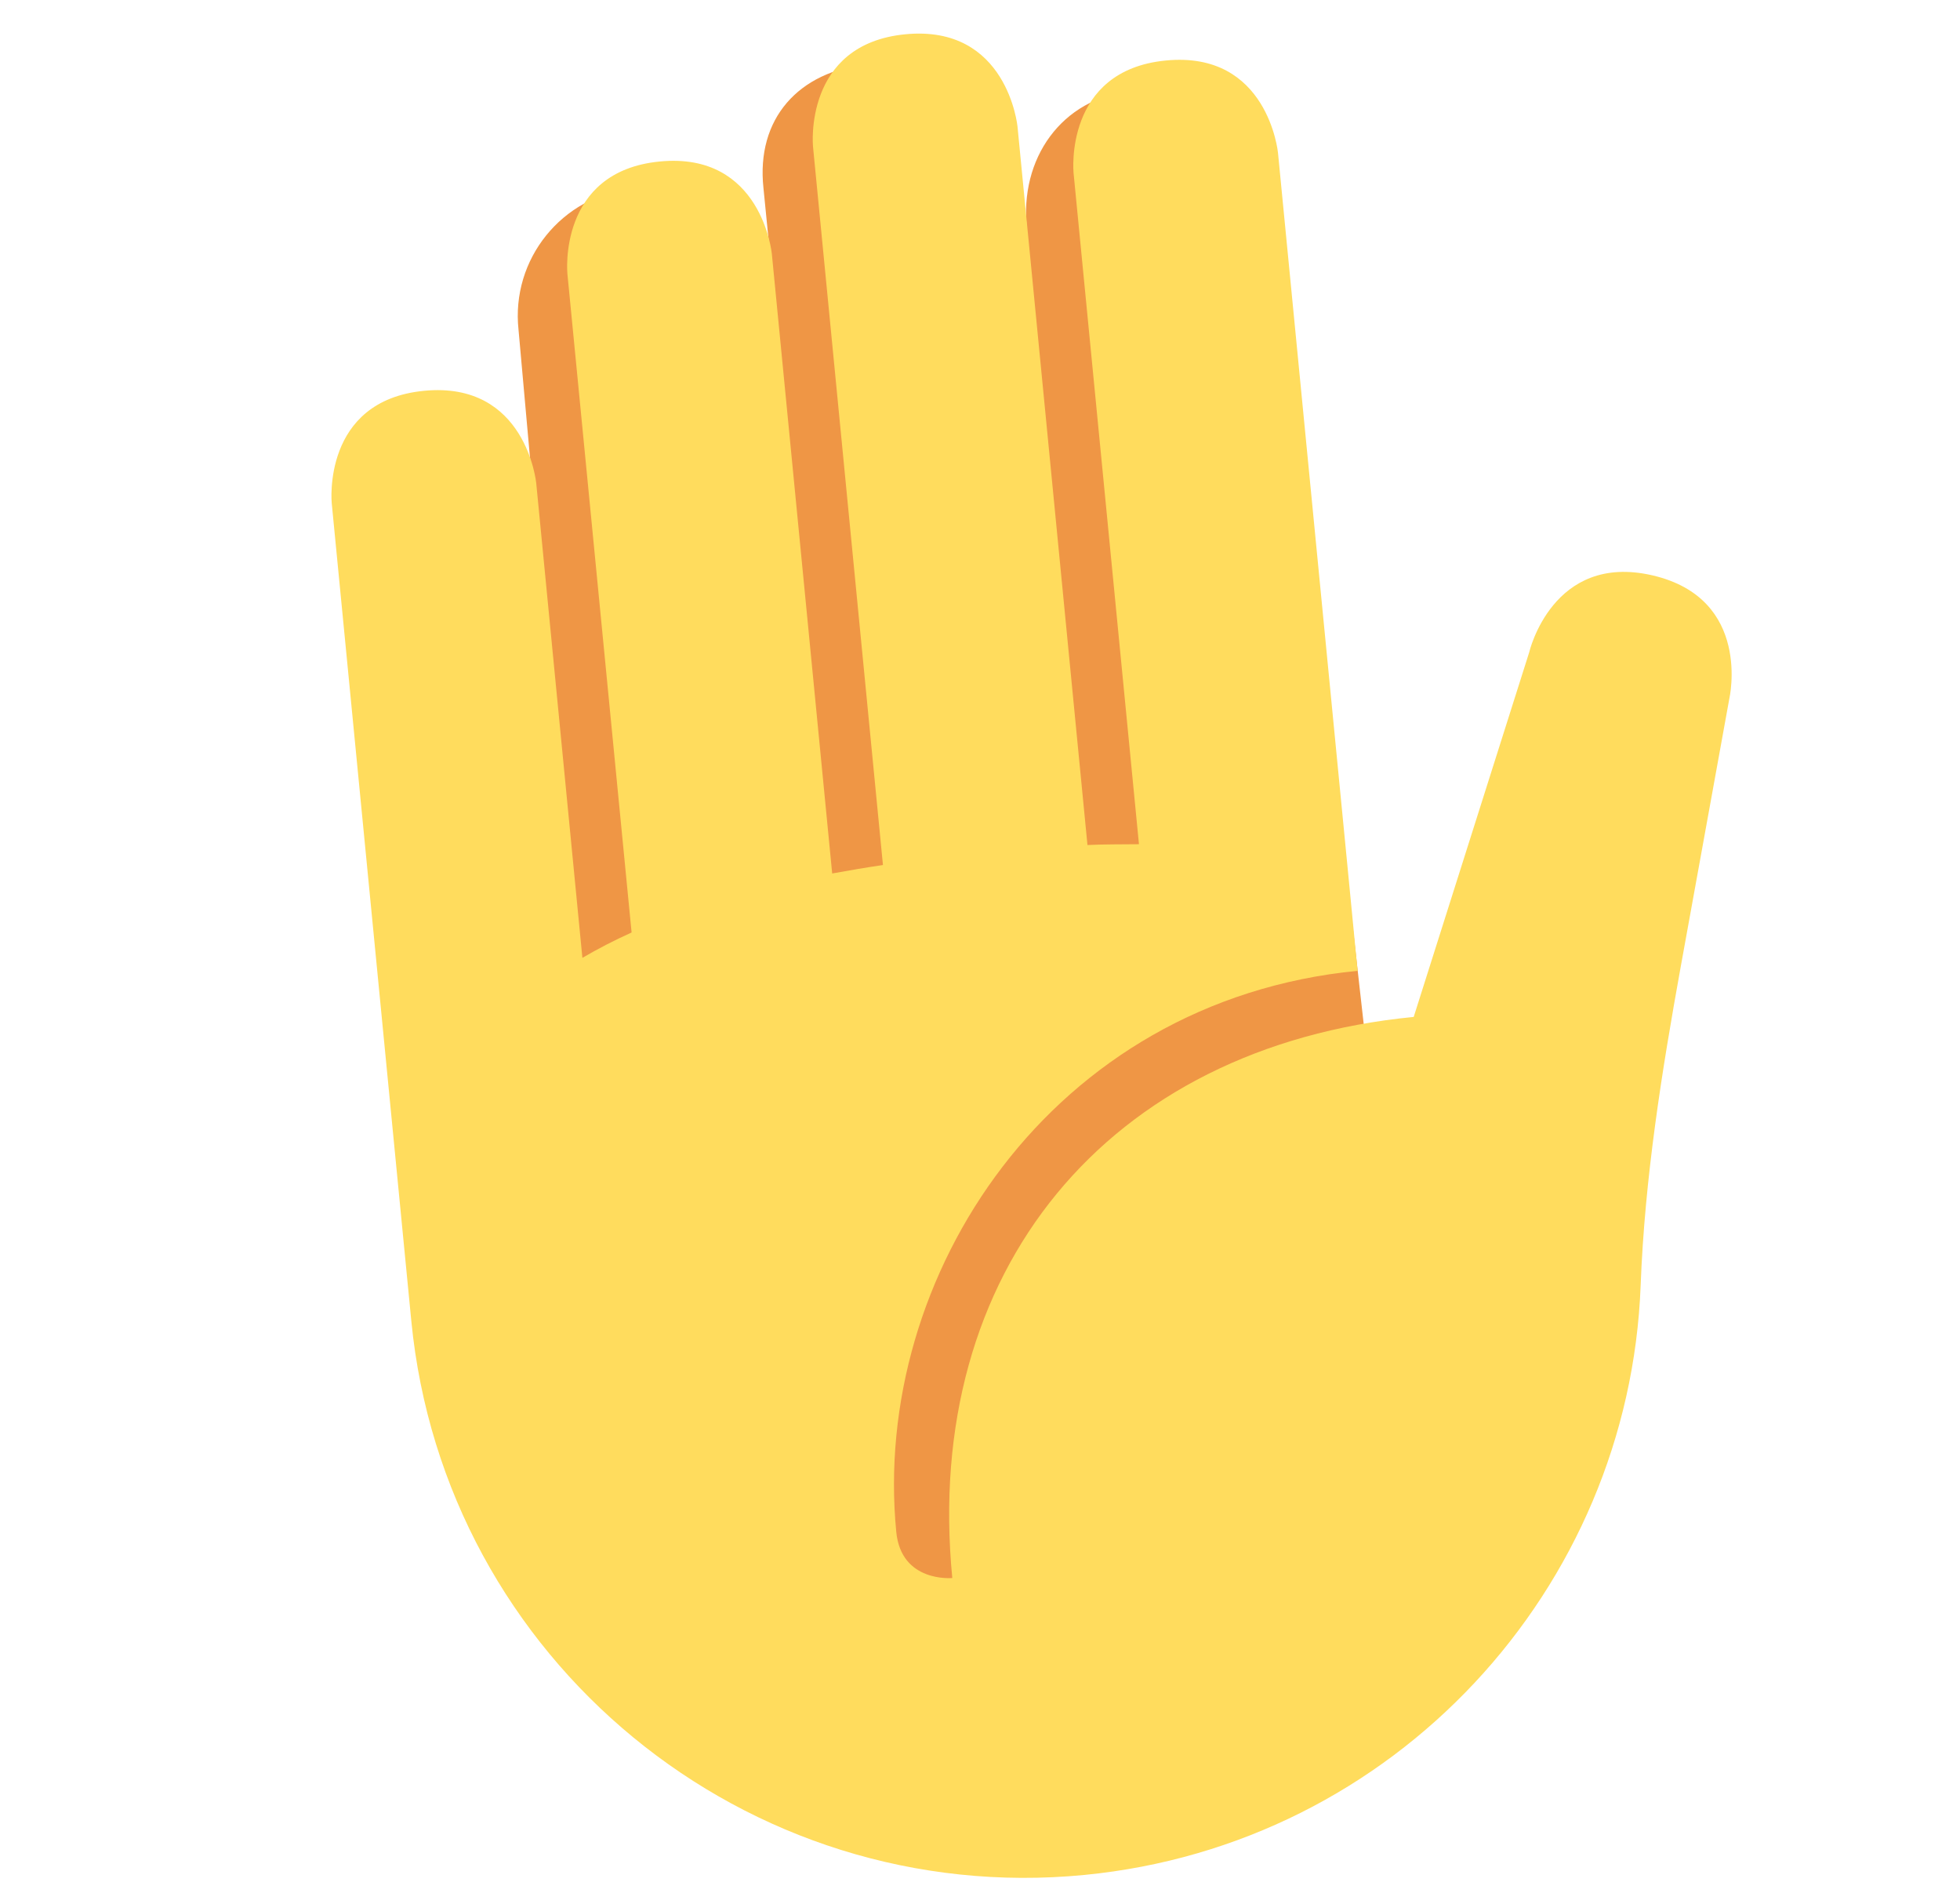 <svg width="29" height="28" viewBox="0 0 29 28" fill="none" xmlns="http://www.w3.org/2000/svg">
<g clip-path="url(#clip0_2124_49662)">
<path d="M9.355 2.788C10.222 2.695 11.118 3.299 11.424 4.073L11.296 2.781C11.186 1.756 11.812 1.059 12.839 0.948C13.864 0.839 15.194 3.385 15.194 3.385C15.082 2.35 15.702 1.458 16.738 1.346C17.772 1.236 18.703 1.984 18.813 3.021L20.345 16.639L14.736 24.719L8.845 17.962L7.672 4.878C7.559 3.835 8.313 2.9 9.355 2.788Z" fill="#EF9645"/>
<path d="M4.908 7.441C4.908 7.441 4.76 5.928 6.274 5.781C7.786 5.634 7.934 7.146 7.934 7.146L8.617 14.169C8.849 14.034 9.09 13.909 9.345 13.794L8.395 4.048C8.395 4.048 8.248 2.536 9.761 2.389C11.273 2.241 11.42 3.754 11.42 3.754L12.313 12.921C12.559 12.877 12.809 12.833 13.064 12.796L12.029 2.167C12.029 2.167 11.882 0.654 13.395 0.507C14.907 0.36 15.055 1.872 15.055 1.872L16.09 12.5C16.35 12.488 16.599 12.491 16.852 12.488L15.884 2.555C15.884 2.555 15.737 1.042 17.249 0.895C18.762 0.747 18.909 2.26 18.909 2.26L19.932 12.763L20.087 14.361C15.549 14.803 12.893 18.879 13.261 22.66C13.334 23.416 14.09 23.343 14.09 23.343C13.649 18.805 16.379 15.485 20.917 15.043L22.626 9.649C22.626 9.649 22.969 8.169 24.449 8.511C25.929 8.854 25.587 10.335 25.587 10.335L24.871 14.283C24.588 15.848 24.335 17.425 24.275 19.014C24.106 23.503 20.642 27.287 16.047 27.735C11.035 28.223 6.575 24.554 6.086 19.543L4.908 7.441Z" fill="#FFDC5D"/>
</g>
<defs>
<clipPath id="clip0_2124_49662">
<rect width="28" height="28" fill="white" transform="translate(0.5)"/>
</clipPath>
</defs>
</svg>
